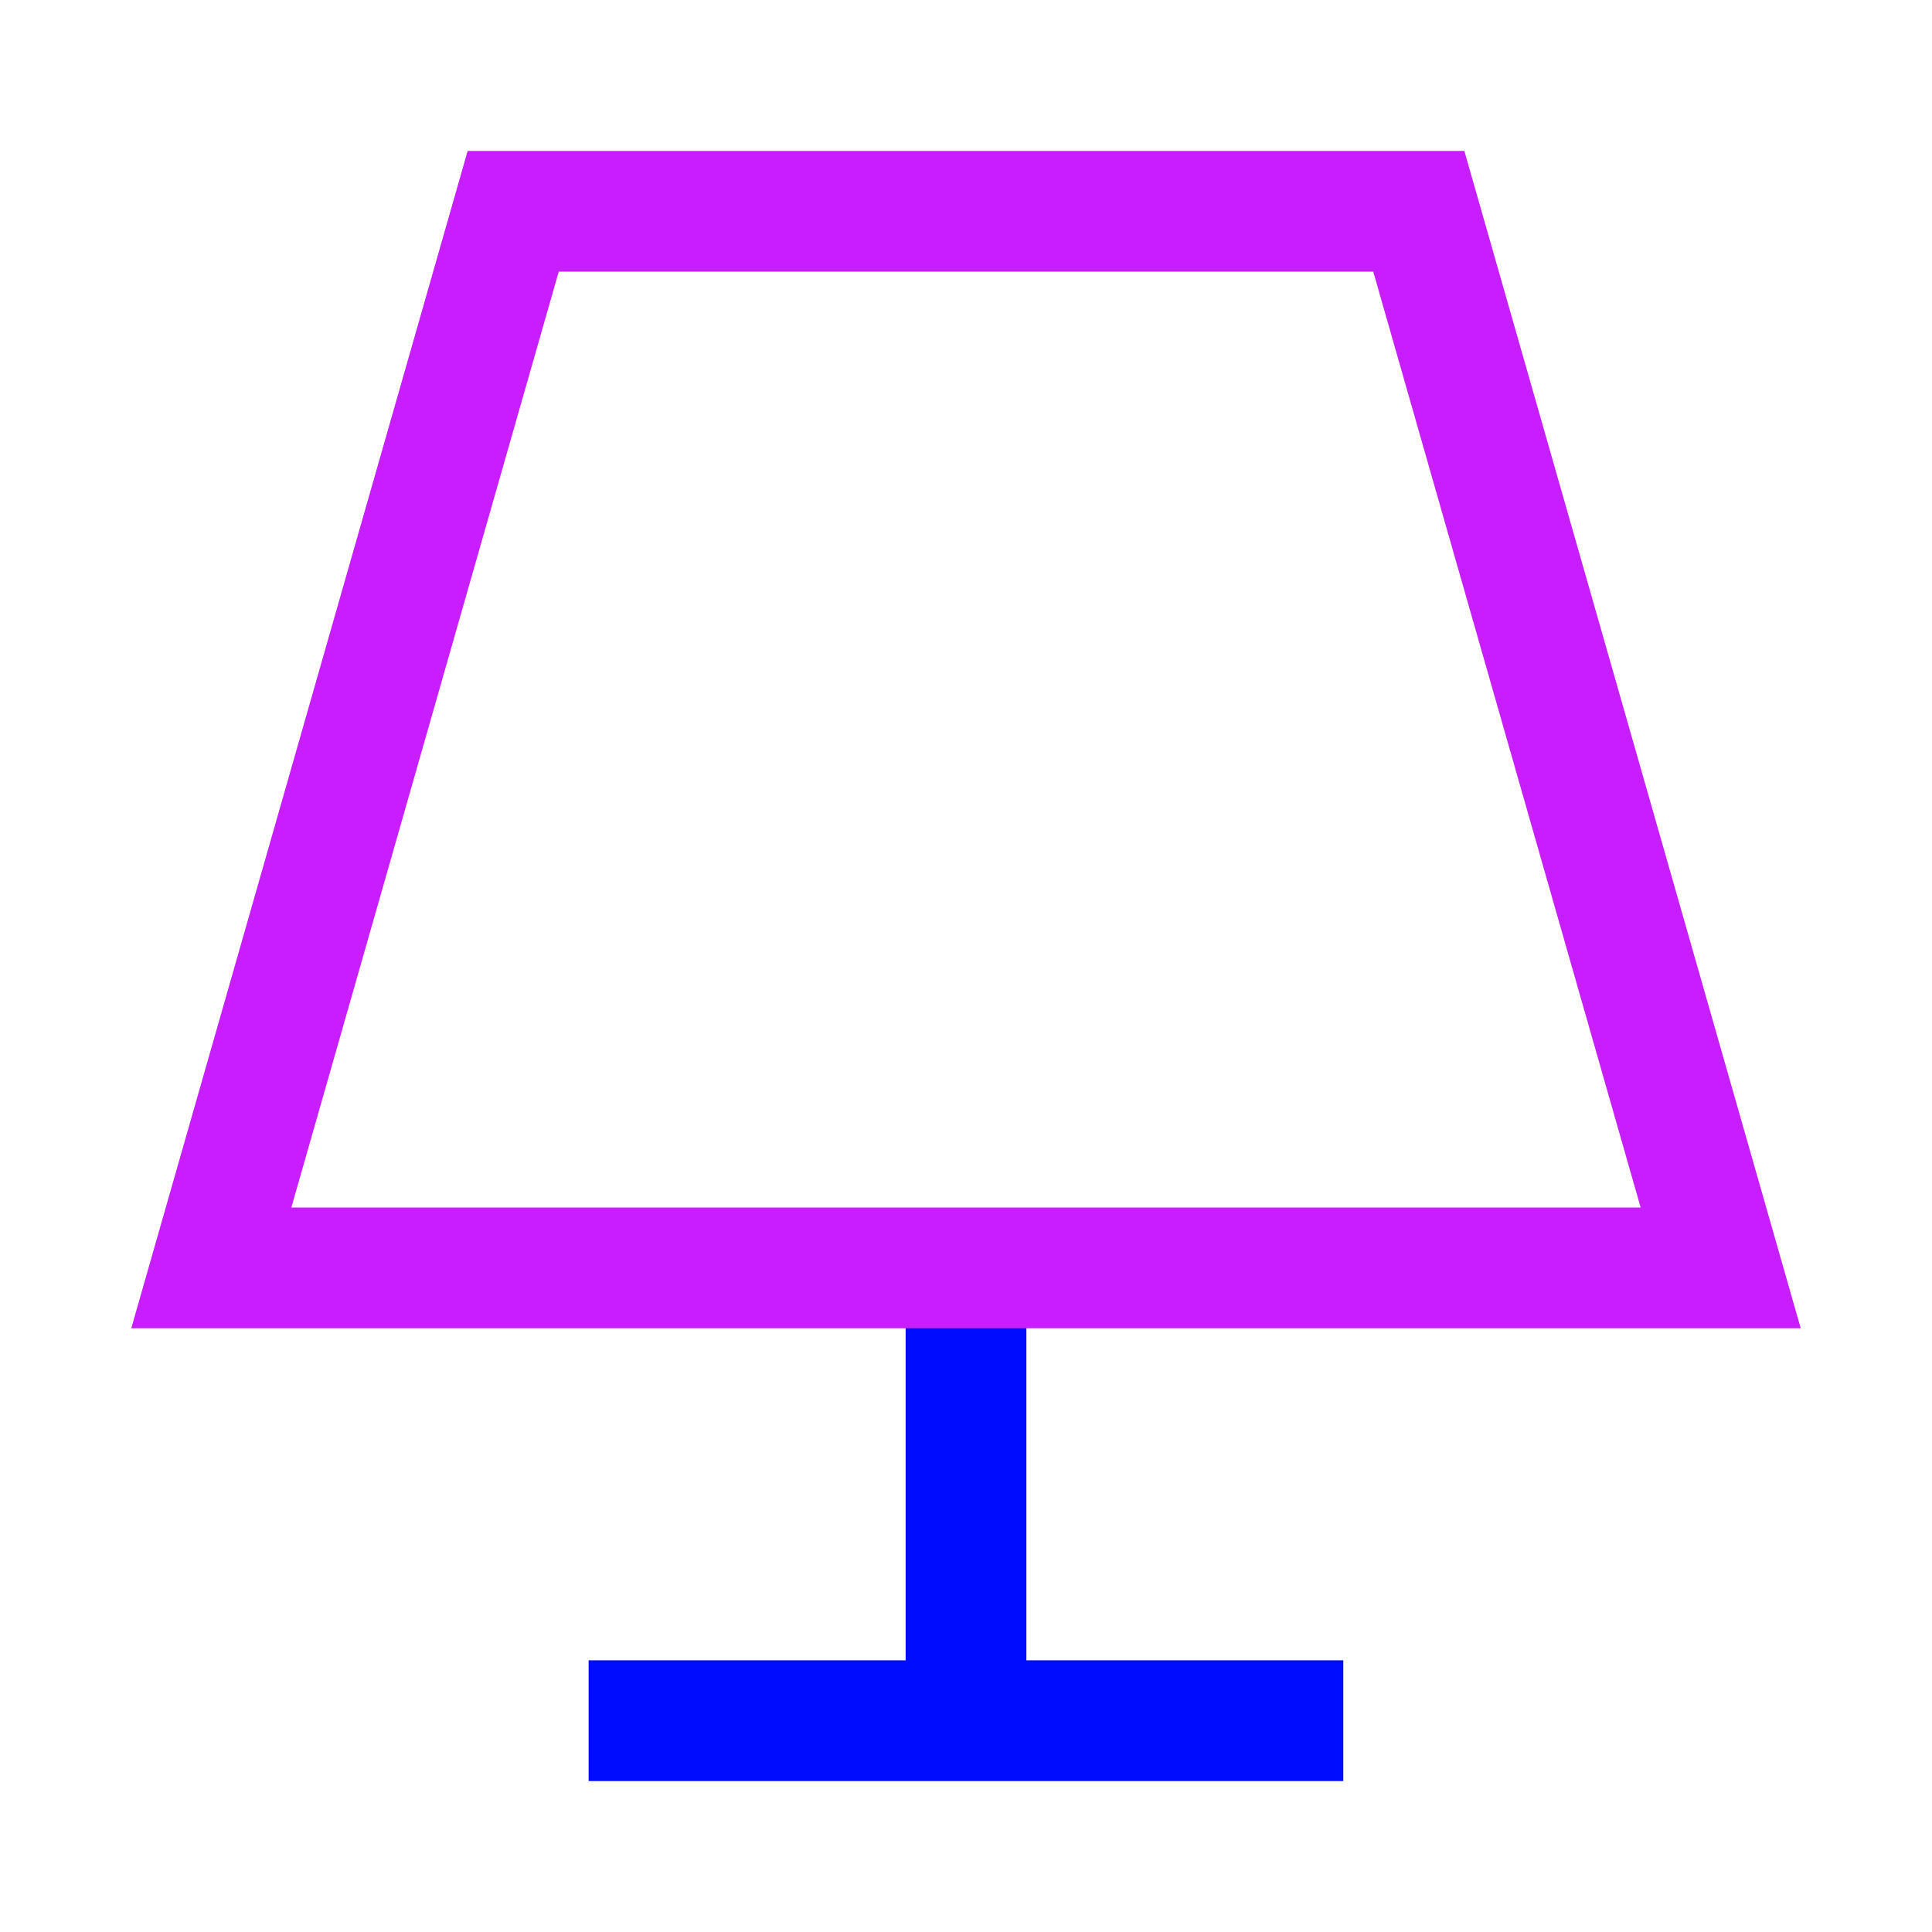 <svg xmlns="http://www.w3.org/2000/svg" fill="none" viewBox="-0.75 -0.75 24 24" id="Table-Lamp-2--Streamline-Sharp-Neon">
  <desc>
    Table Lamp 2 Streamline Icon: https://streamlinehq.com
  </desc>
  <g id="table-lamp-2--lighting-light-incandescent-bulb-lights-table-lamp">
    <path id="Vector 2048" stroke="#000cfe" d="M11.25 15v5.625" stroke-width="1.5"></path>
    <path id="Vector 2049" stroke="#000cfe" d="M6.562 20.625h9.375" stroke-width="1.5"></path>
    <path id="Rectangle 30" stroke="#c71dff" d="M5.625 1.875h11.25l3.75 13.125H1.875L5.625 1.875Z" stroke-width="1.5"></path>
  </g>
</svg>
